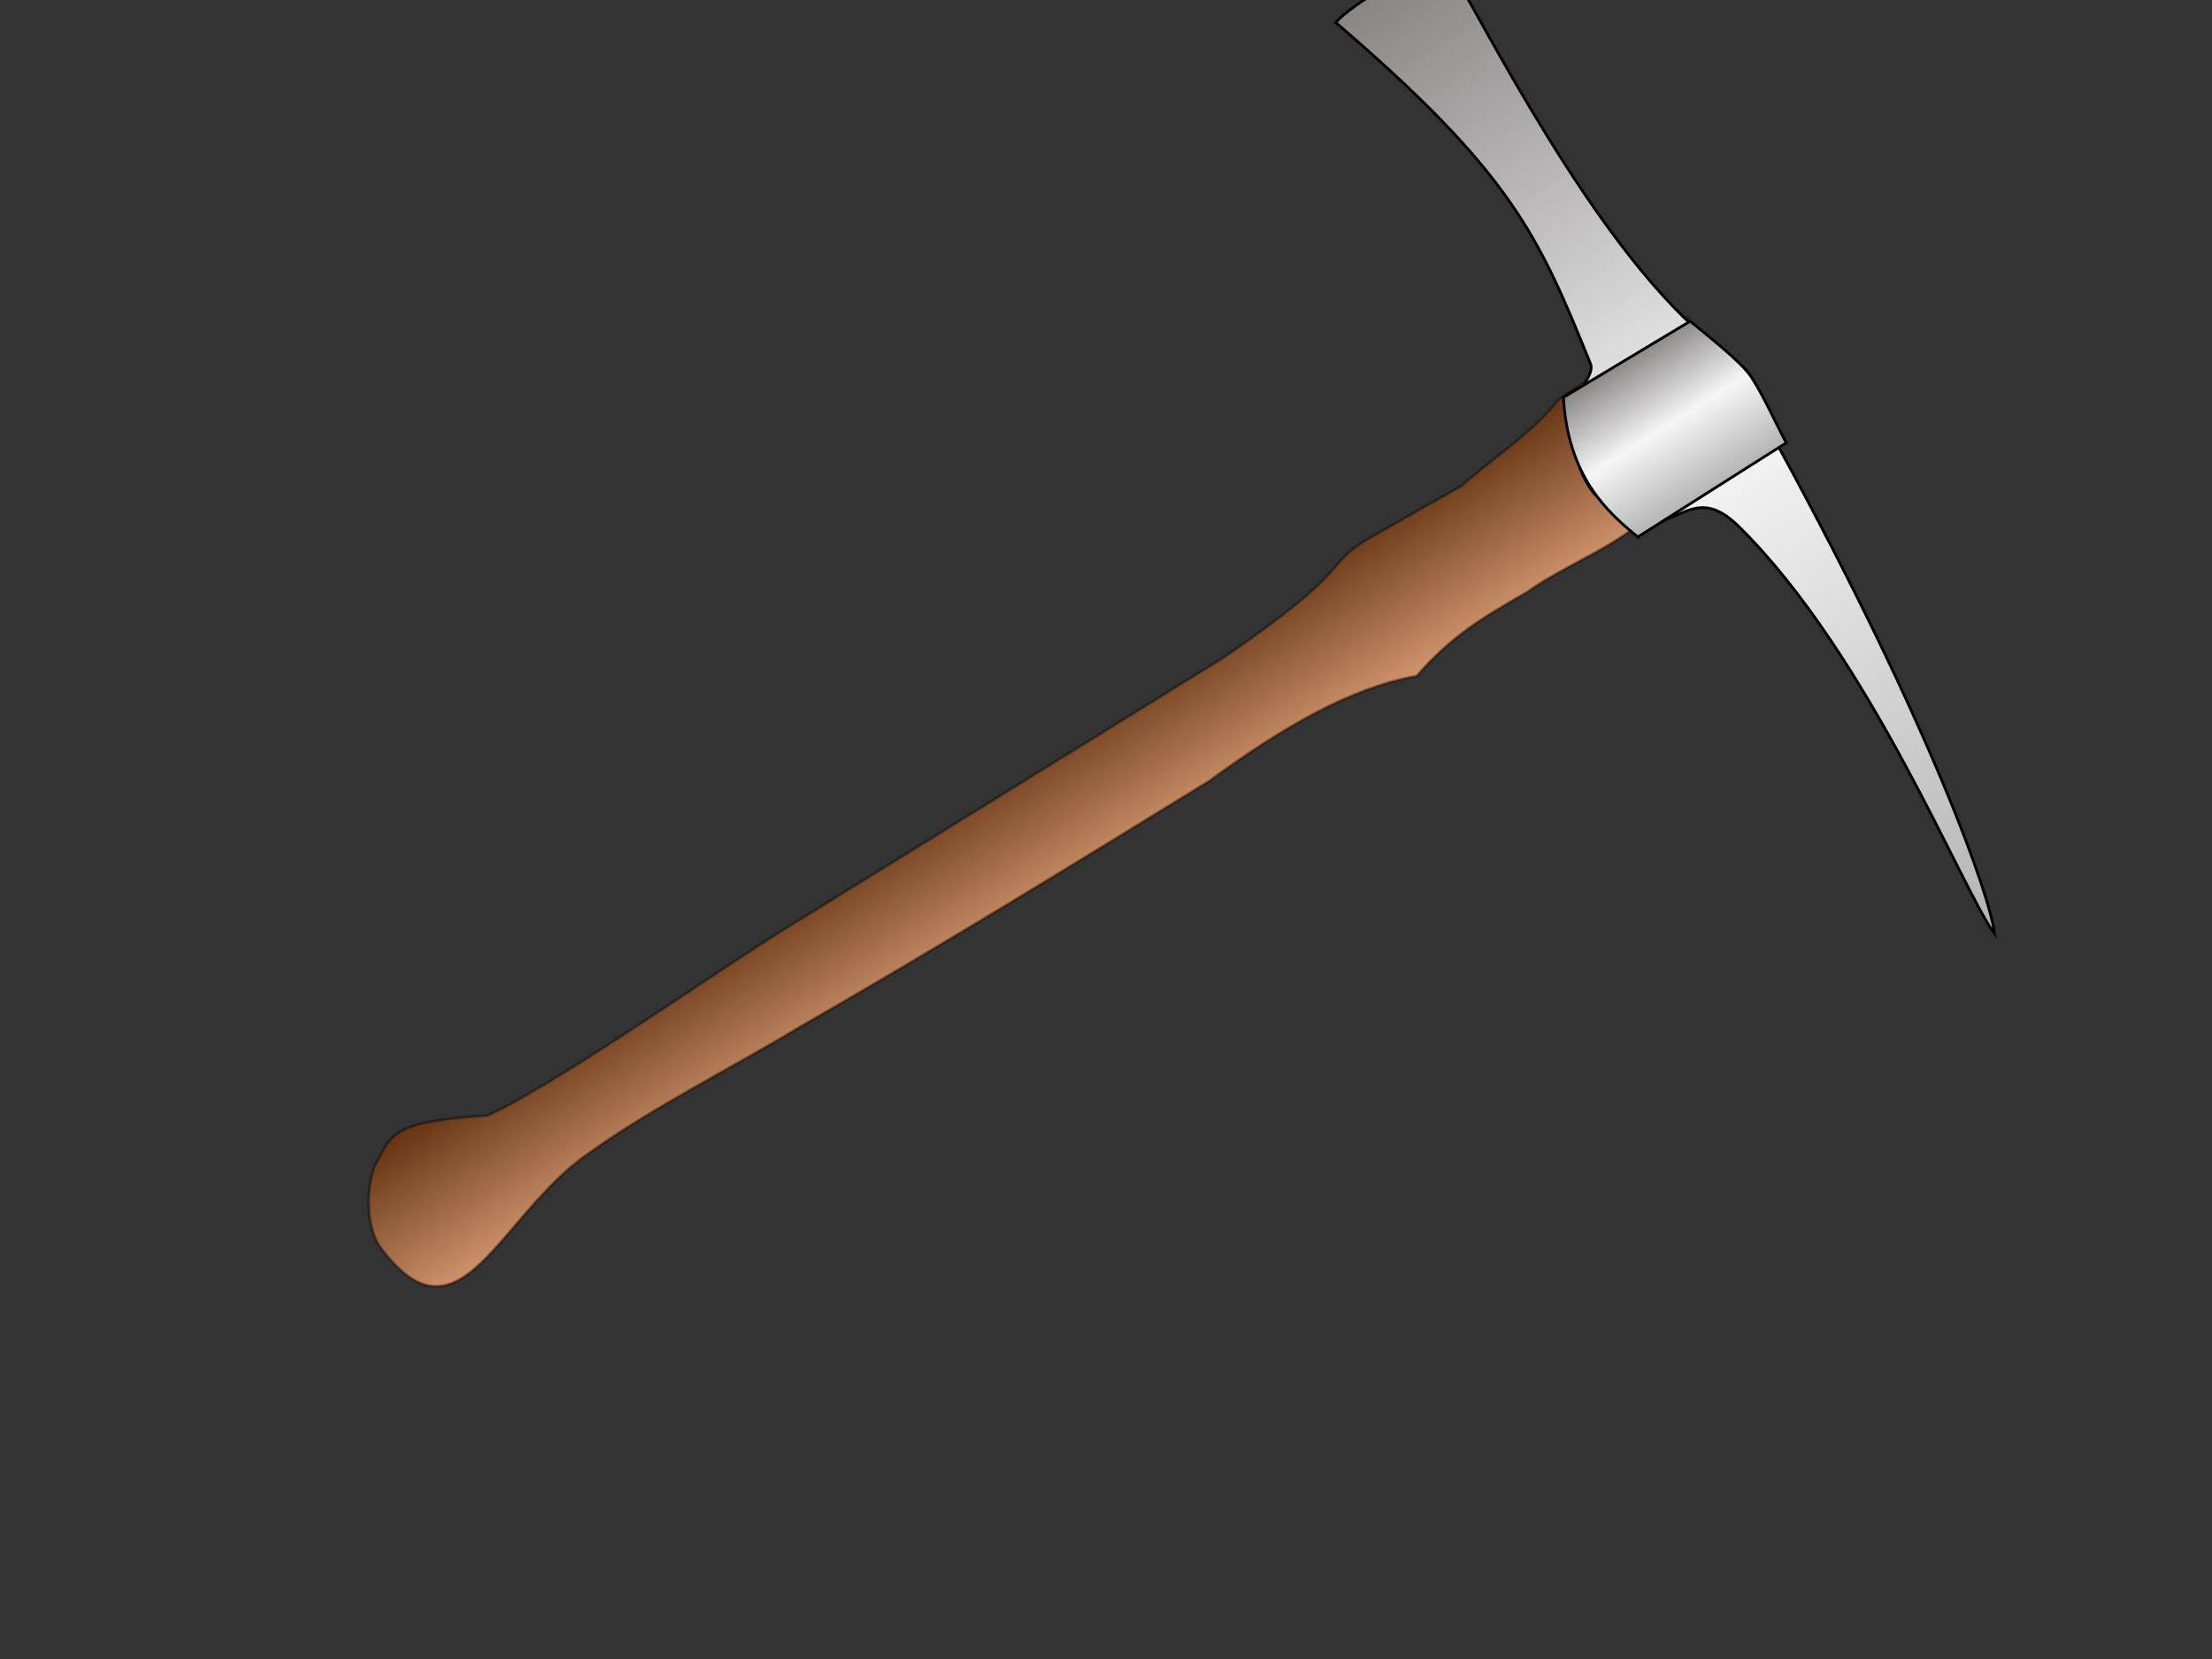 <?xml version="1.0" encoding="UTF-8" standalone="no"?>
<!-- Created with Inkscape (http://www.inkscape.org/) -->

<svg
   xmlns:dc="http://purl.org/dc/elements/1.1/"
   xmlns:cc="http://creativecommons.org/ns#"
   xmlns:rdf="http://www.w3.org/1999/02/22-rdf-syntax-ns#"
   xmlns:svg="http://www.w3.org/2000/svg"
   xmlns="http://www.w3.org/2000/svg"
   xmlns:xlink="http://www.w3.org/1999/xlink"
   xmlns:sodipodi="http://sodipodi.sourceforge.net/DTD/sodipodi-0.dtd"
   xmlns:inkscape="http://www.inkscape.org/namespaces/inkscape"
   version="1.0"
   width="800"
   height="600"
   id="svg2"
   sodipodi:version="0.32"
   inkscape:version="0.48.4 r9939"
   sodipodi:docname="pickaxe.svg"
   inkscape:output_extension="org.inkscape.output.svg.inkscape"
   inkscape:export-filename="C:\Documents and Settings\jan.helebrant\Plocha\10 let Radon programu\clipart\Radon - barak_v3.png"
   inkscape:export-xdpi="90"
   inkscape:export-ydpi="90">
  <rect width="100%" height="100%" fill="#333333" stroke="none"/>
  <sodipodi:namedview
     inkscape:window-height="786"
     inkscape:window-width="1280"
     inkscape:pageshadow="2"
     inkscape:pageopacity="1"
     guidetolerance="10.0"
     gridtolerance="10.0"
     objecttolerance="10.0"
     borderopacity="1.0"
     bordercolor="#666666"
     pagecolor="#ffffff"
     id="base"
     showgrid="false"
     inkscape:zoom="1.1165813"
     inkscape:cx="320.90746"
     inkscape:cy="252.49935"
     inkscape:window-x="0"
     inkscape:window-y="14"
     inkscape:current-layer="g4291"
     showguides="true"
     inkscape:guide-bbox="true"
     inkscape:window-maximized="0" />
  <defs
     id="defs4">
    <inkscape:perspective
       sodipodi:type="inkscape:persp3d"
       inkscape:vp_x="0 : 300 : 1"
       inkscape:vp_y="0 : 1000 : 0"
       inkscape:vp_z="800 : 300 : 1"
       inkscape:persp3d-origin="400 : 200 : 1"
       id="perspective26" />
    <linearGradient
       inkscape:collect="always"
       id="linearGradient3880">
      <stop
         style="stop-color:#deaa87;stop-opacity:1;"
         offset="0"
         id="stop3882" />
      <stop
         style="stop-color:#deaa87;stop-opacity:0;"
         offset="1"
         id="stop3884" />
    </linearGradient>
    <linearGradient
       id="linearGradient6185">
      <stop
         style="stop-color:#643312;stop-opacity:1;"
         offset="0"
         id="stop6187" />
      <stop
         style="stop-color:#d1966f;stop-opacity:1;"
         offset="1"
         id="stop6189" />
    </linearGradient>
    <linearGradient
       id="linearGradient6167">
      <stop
         style="stop-color:#888585;stop-opacity:1;"
         offset="0"
         id="stop6169" />
      <stop
         id="stop6175"
         offset="0.5"
         style="stop-color:#f6f6f6;stop-opacity:1;" />
      <stop
         style="stop-color:#b3b3b3;stop-opacity:1;"
         offset="1"
         id="stop6171" />
    </linearGradient>
    <linearGradient
       inkscape:collect="always"
       xlink:href="#linearGradient6185"
       id="linearGradient3859"
       x1="7.33"
       y1="733.325"
       x2="66.494"
       y2="733.325"
       gradientUnits="userSpaceOnUse"
       gradientTransform="matrix(-0.844,0.537,-0.537,-0.844,489.264,1316.538)" />
    <linearGradient
       inkscape:collect="always"
       xlink:href="#linearGradient6167"
       id="linearGradient3867"
       x1="8.951"
       y1="471.024"
       x2="67.068"
       y2="471.024"
       gradientUnits="userSpaceOnUse"
       gradientTransform="matrix(-0.844,0.537,-0.537,-0.844,489.264,1316.538)" />
    <linearGradient
       inkscape:collect="always"
       xlink:href="#linearGradient6167"
       id="linearGradient3875"
       x1="-151.094"
       y1="471.192"
       x2="257.271"
       y2="471.192"
       gradientUnits="userSpaceOnUse"
       gradientTransform="matrix(-0.844,0.537,-0.537,-0.844,489.264,1316.538)" />
    <linearGradient
       inkscape:collect="always"
       xlink:href="#linearGradient3880"
       id="linearGradient3886"
       x1="508.196"
       y1="276.692"
       x2="555.766"
       y2="276.692"
       gradientUnits="userSpaceOnUse" />
  </defs>
  <g
     id="g6193"
     transform="matrix(0,-1,1,0,-336.676,358.286)">
    <g
       id="g4291">
      <path
         sodipodi:nodetypes="cccccccsscccccccc"
         id="rect6163"
         d="m 197.984,976.123 -31.793,-50.006 c -8.398,-11.818 -13.773,-25.558 -22.171,-37.376 -9.135,-15.947 -15.765,-27.119 -30.191,-39.702 -4.257,-23.472 -17.821,-47.394 -38.012,-75.062 -30.82,-50.101 -60.199,-97.935 -89.508,-148.998 -14.113,-23.392 -29.083,-53.137 -45.086,-75.327 -21.988,-32.327 -72.584,-46.701 -34.136,-75.298 8.155,-6.065 24.396,-4.964 30.775,-1.525 10.567,5.697 14.883,6.277 16.955,40.073 10.398,23.14 46.748,74.978 65.215,103.914 L 120.403,779.076 c 32.92,48.058 32.86,35.897 42.749,51.902 6.483,11.432 12.965,22.864 19.448,34.295 10.47,11.739 19.394,26.052 31.411,35.216 l 29.631,46.605 -45.657,29.029 z"
         style="fill:url(#linearGradient3859);fill-opacity:1;fill-rule:nonzero;stroke:#000000;stroke-width:1;stroke-miterlimit:4;stroke-opacity:0.392;stroke-dashoffset:0"
         inkscape:connector-curvature="0" />
      <path
         sodipodi:nodetypes="cssccssscsc"
         id="path6158"
         d="m 168.902,925.963 c 8.763,-10.825 11.741,-19.715 40.516,-21.339 5.094,-0.287 12.666,9.151 17.294,7.28 46.689,-18.873 68.985,-28.715 123.392,-92.096 6.591,4.857 23.133,35.121 25.189,38.355 -27.283,16.103 -103.666,54.214 -138.361,94.619 -4.313,5.023 -9.368,13.712 -15.156,17.392 -7.812,4.967 -17.485,5.598 -25.333,9.873 -101.894,55.562 -163.16,76.633 -175.815,77.975 14.229,-11.011 100.217,-44.826 147.168,-92.404 16.368,-16.587 -1.936,-21.963 1.107,-39.657 z"
         style="fill:url(#linearGradient3875);fill-opacity:1;fill-rule:evenodd;stroke:#000000;stroke-width:1px;stroke-linecap:butt;stroke-linejoin:miter;stroke-opacity:1"
         inkscape:connector-curvature="0" />
      <path
         style="fill:url(#linearGradient3867);fill-opacity:1;fill-rule:evenodd;stroke:#000000;stroke-width:1px;stroke-linecap:butt;stroke-linejoin:miter;stroke-opacity:1"
         d="m 164.093,929.021 c 8.763,-10.825 21.7,-25.297 50.475,-26.921 l 27.564,45.876 c -4.313,5.023 -14.567,18.519 -20.355,22.199 -7.812,4.967 -15.786,8.27 -23.634,12.546 L 164.093,929.021 z"
         id="path6161"
         sodipodi:nodetypes="cccscc"
         inkscape:connector-curvature="0" />
    </g>
  </g>
  <g
     id="g4633"
     transform="translate(402.901,587.191)" />
</svg>
